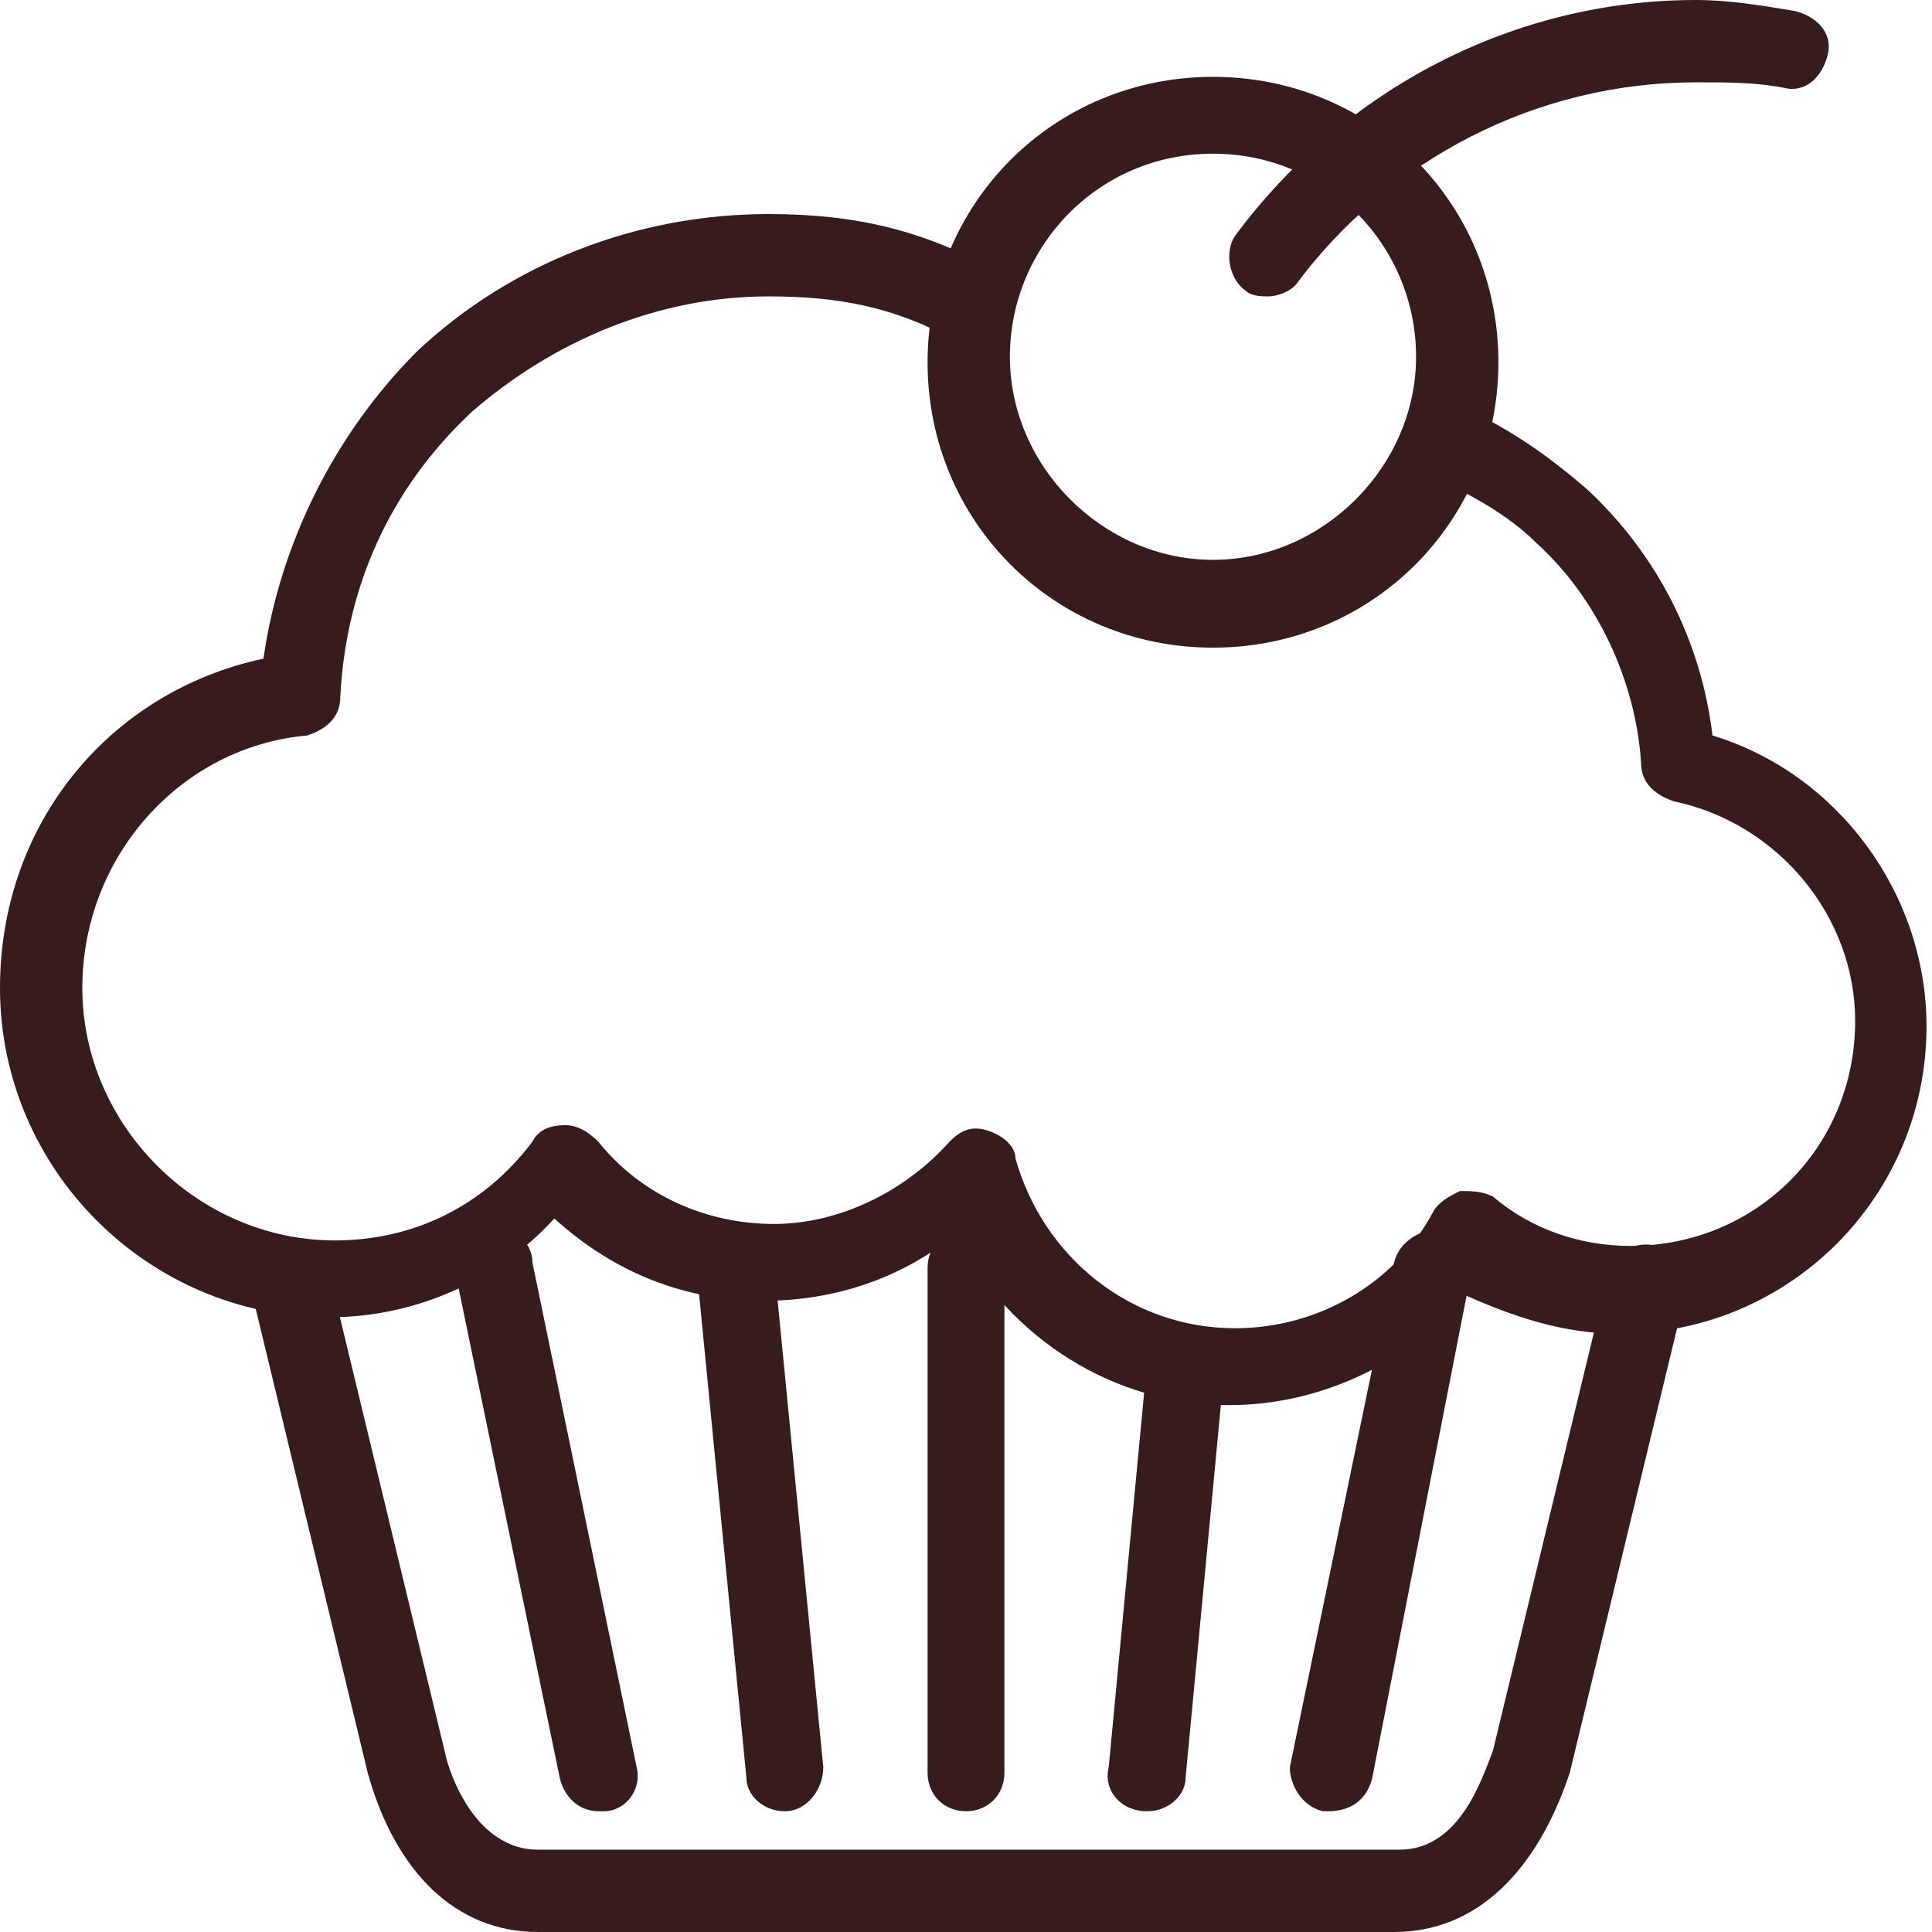<!-- Generator: Adobe Illustrator 19.2.1, SVG Export Plug-In  -->
<svg version="1.1"
	 xmlns="http://www.w3.org/2000/svg" xmlns:xlink="http://www.w3.org/1999/xlink" xmlns:a="http://ns.adobe.com/AdobeSVGViewerExtensions/3.0/"
	 x="0px" y="0px" width="35.2px" height="35.2px" viewBox="0 0 35.2 35.2"
	 overflow="visible" enable-background="new 0 0 35.2 35.2" xml:space="preserve">
<defs>
</defs>
<path fill="#381C1C" d="M22.1,11.8c-2.9,0-5.2-2.3-5.2-5.2s2.3-5.2,5.2-5.2s5.2,2.3,5.2,5.2S25,11.8,22.1,11.8z M22.1,2.8
	c-2.1,0-3.7,1.7-3.7,3.7s1.7,3.7,3.7,3.7s3.7-1.7,3.7-3.7S24.2,2.8,22.1,2.8z"/>
<path fill="#381C1C" d="M22.4,25.6c-2.1,0-4-1.2-5-3.1c-1,0.8-2.2,1.2-3.5,1.2c-1.4,0-2.7-0.5-3.8-1.5C9.1,23.3,7.6,24,6,24
	c-3.3,0-6-2.7-6-6C0,15,2,12.6,4.8,12c0.3-2.1,1.3-4.1,2.8-5.6c1.7-1.6,4-2.5,6.4-2.5c1.6,0,2.8,0.3,4.1,1c0.4,0.2,0.5,0.6,0.3,1
	c-0.2,0.4-0.6,0.5-1,0.3c-1.1-0.6-2.1-0.8-3.4-0.8c-2,0-3.9,0.8-5.4,2.1c-1.5,1.4-2.3,3.2-2.4,5.2c0,0.4-0.3,0.6-0.6,0.7
	c-2.3,0.2-4.1,2.2-4.1,4.6c0,2.5,2.1,4.6,4.6,4.6c1.4,0,2.7-0.6,3.6-1.8c0.1-0.2,0.3-0.3,0.6-0.3c0,0,0,0,0,0c0.2,0,0.4,0.1,0.6,0.3
	c0.8,1,2,1.5,3.2,1.5c1.2,0,2.4-0.6,3.2-1.5c0.2-0.2,0.4-0.3,0.7-0.2c0.3,0.1,0.5,0.3,0.5,0.5c0.5,1.8,2.1,3.1,4,3.1
	c1.5,0,2.9-0.8,3.6-2.1c0.1-0.2,0.3-0.3,0.5-0.4c0.2,0,0.4,0,0.6,0.1c0.7,0.6,1.6,0.9,2.5,0.9c2.3,0,4.1-1.8,4.1-4.1
	c0-1.9-1.4-3.6-3.3-4c-0.3-0.1-0.6-0.3-0.6-0.7c-0.1-1.5-0.8-3-1.9-4c-0.5-0.5-1.2-0.9-1.9-1.2c-0.4-0.1-0.5-0.6-0.4-0.9
	c0.1-0.4,0.6-0.5,0.9-0.4c0.9,0.4,1.6,0.9,2.3,1.5c1.3,1.2,2.1,2.8,2.3,4.5c2.3,0.7,3.9,2.9,3.9,5.3c0,3.1-2.5,5.6-5.6,5.6
	c-1,0-1.9-0.3-2.8-0.7C25.8,24.7,24.2,25.6,22.4,25.6z"/>
<path fill="#381C1C" d="M23.1,5.4c-0.1,0-0.3,0-0.4-0.1c-0.3-0.2-0.4-0.7-0.2-1c2-2.7,5.1-4.3,8.4-4.3c0.6,0,1.2,0.1,1.8,0.2
	c0.4,0.1,0.7,0.4,0.6,0.8s-0.4,0.7-0.8,0.6c-0.5-0.1-1-0.1-1.6-0.1c-2.9,0-5.6,1.4-7.3,3.7C23.5,5.3,23.3,5.4,23.1,5.4z"/>
<path fill="#381C1C" d="M25.4,35.2H9.8c-1.5,0-2.6-1.1-3.1-2.9l-2.1-8.7c-0.1-0.4,0.1-0.8,0.5-0.9c0.4-0.1,0.8,0.1,0.9,0.5l2.1,8.7
	c0.1,0.5,0.6,1.8,1.7,1.8h15.7c1.1,0,1.5-1.3,1.7-1.8l2.1-8.7c0.1-0.4,0.5-0.6,0.9-0.5c0.4,0.1,0.6,0.5,0.5,0.9l-2.1,8.7
	C28,34.1,26.9,35.2,25.4,35.2z"/>
<path fill="#381C1C" d="M10.9,33c-0.3,0-0.6-0.2-0.7-0.6l-1.9-9.2c-0.1-0.4,0.2-0.8,0.6-0.8c0.4-0.1,0.8,0.2,0.8,0.6l1.9,9.2
	c0.1,0.4-0.2,0.8-0.6,0.8C11,33,11,33,10.9,33z"/>
<path fill="#381C1C" d="M14.3,33c-0.4,0-0.7-0.3-0.7-0.6l-0.9-9.2c0-0.4,0.2-0.7,0.6-0.8c0.4,0,0.7,0.2,0.8,0.6l0.9,9.2
	C15,32.6,14.7,33,14.3,33C14.3,33,14.3,33,14.3,33z"/>
<path fill="#381C1C" d="M17.6,33c-0.4,0-0.7-0.3-0.7-0.7v-9.2c0-0.4,0.3-0.7,0.7-0.7s0.7,0.3,0.7,0.7v9.2C18.3,32.7,18,33,17.6,33z"
	/>
<path fill="#381C1C" d="M20.9,33C20.9,33,20.9,33,20.9,33c-0.5,0-0.8-0.4-0.7-0.8l0.7-7.4c0-0.4,0.4-0.7,0.8-0.6
	c0.4,0,0.7,0.4,0.6,0.8l-0.7,7.4C21.6,32.7,21.3,33,20.9,33z"/>
<path fill="#381C1C" d="M24.2,33c0,0-0.1,0-0.1,0c-0.4-0.1-0.6-0.5-0.6-0.8l1.9-9.2c0.1-0.4,0.5-0.6,0.8-0.6
	c0.4,0.1,0.6,0.5,0.6,0.8L25,32.4C24.9,32.8,24.6,33,24.2,33z"/>
</svg>
